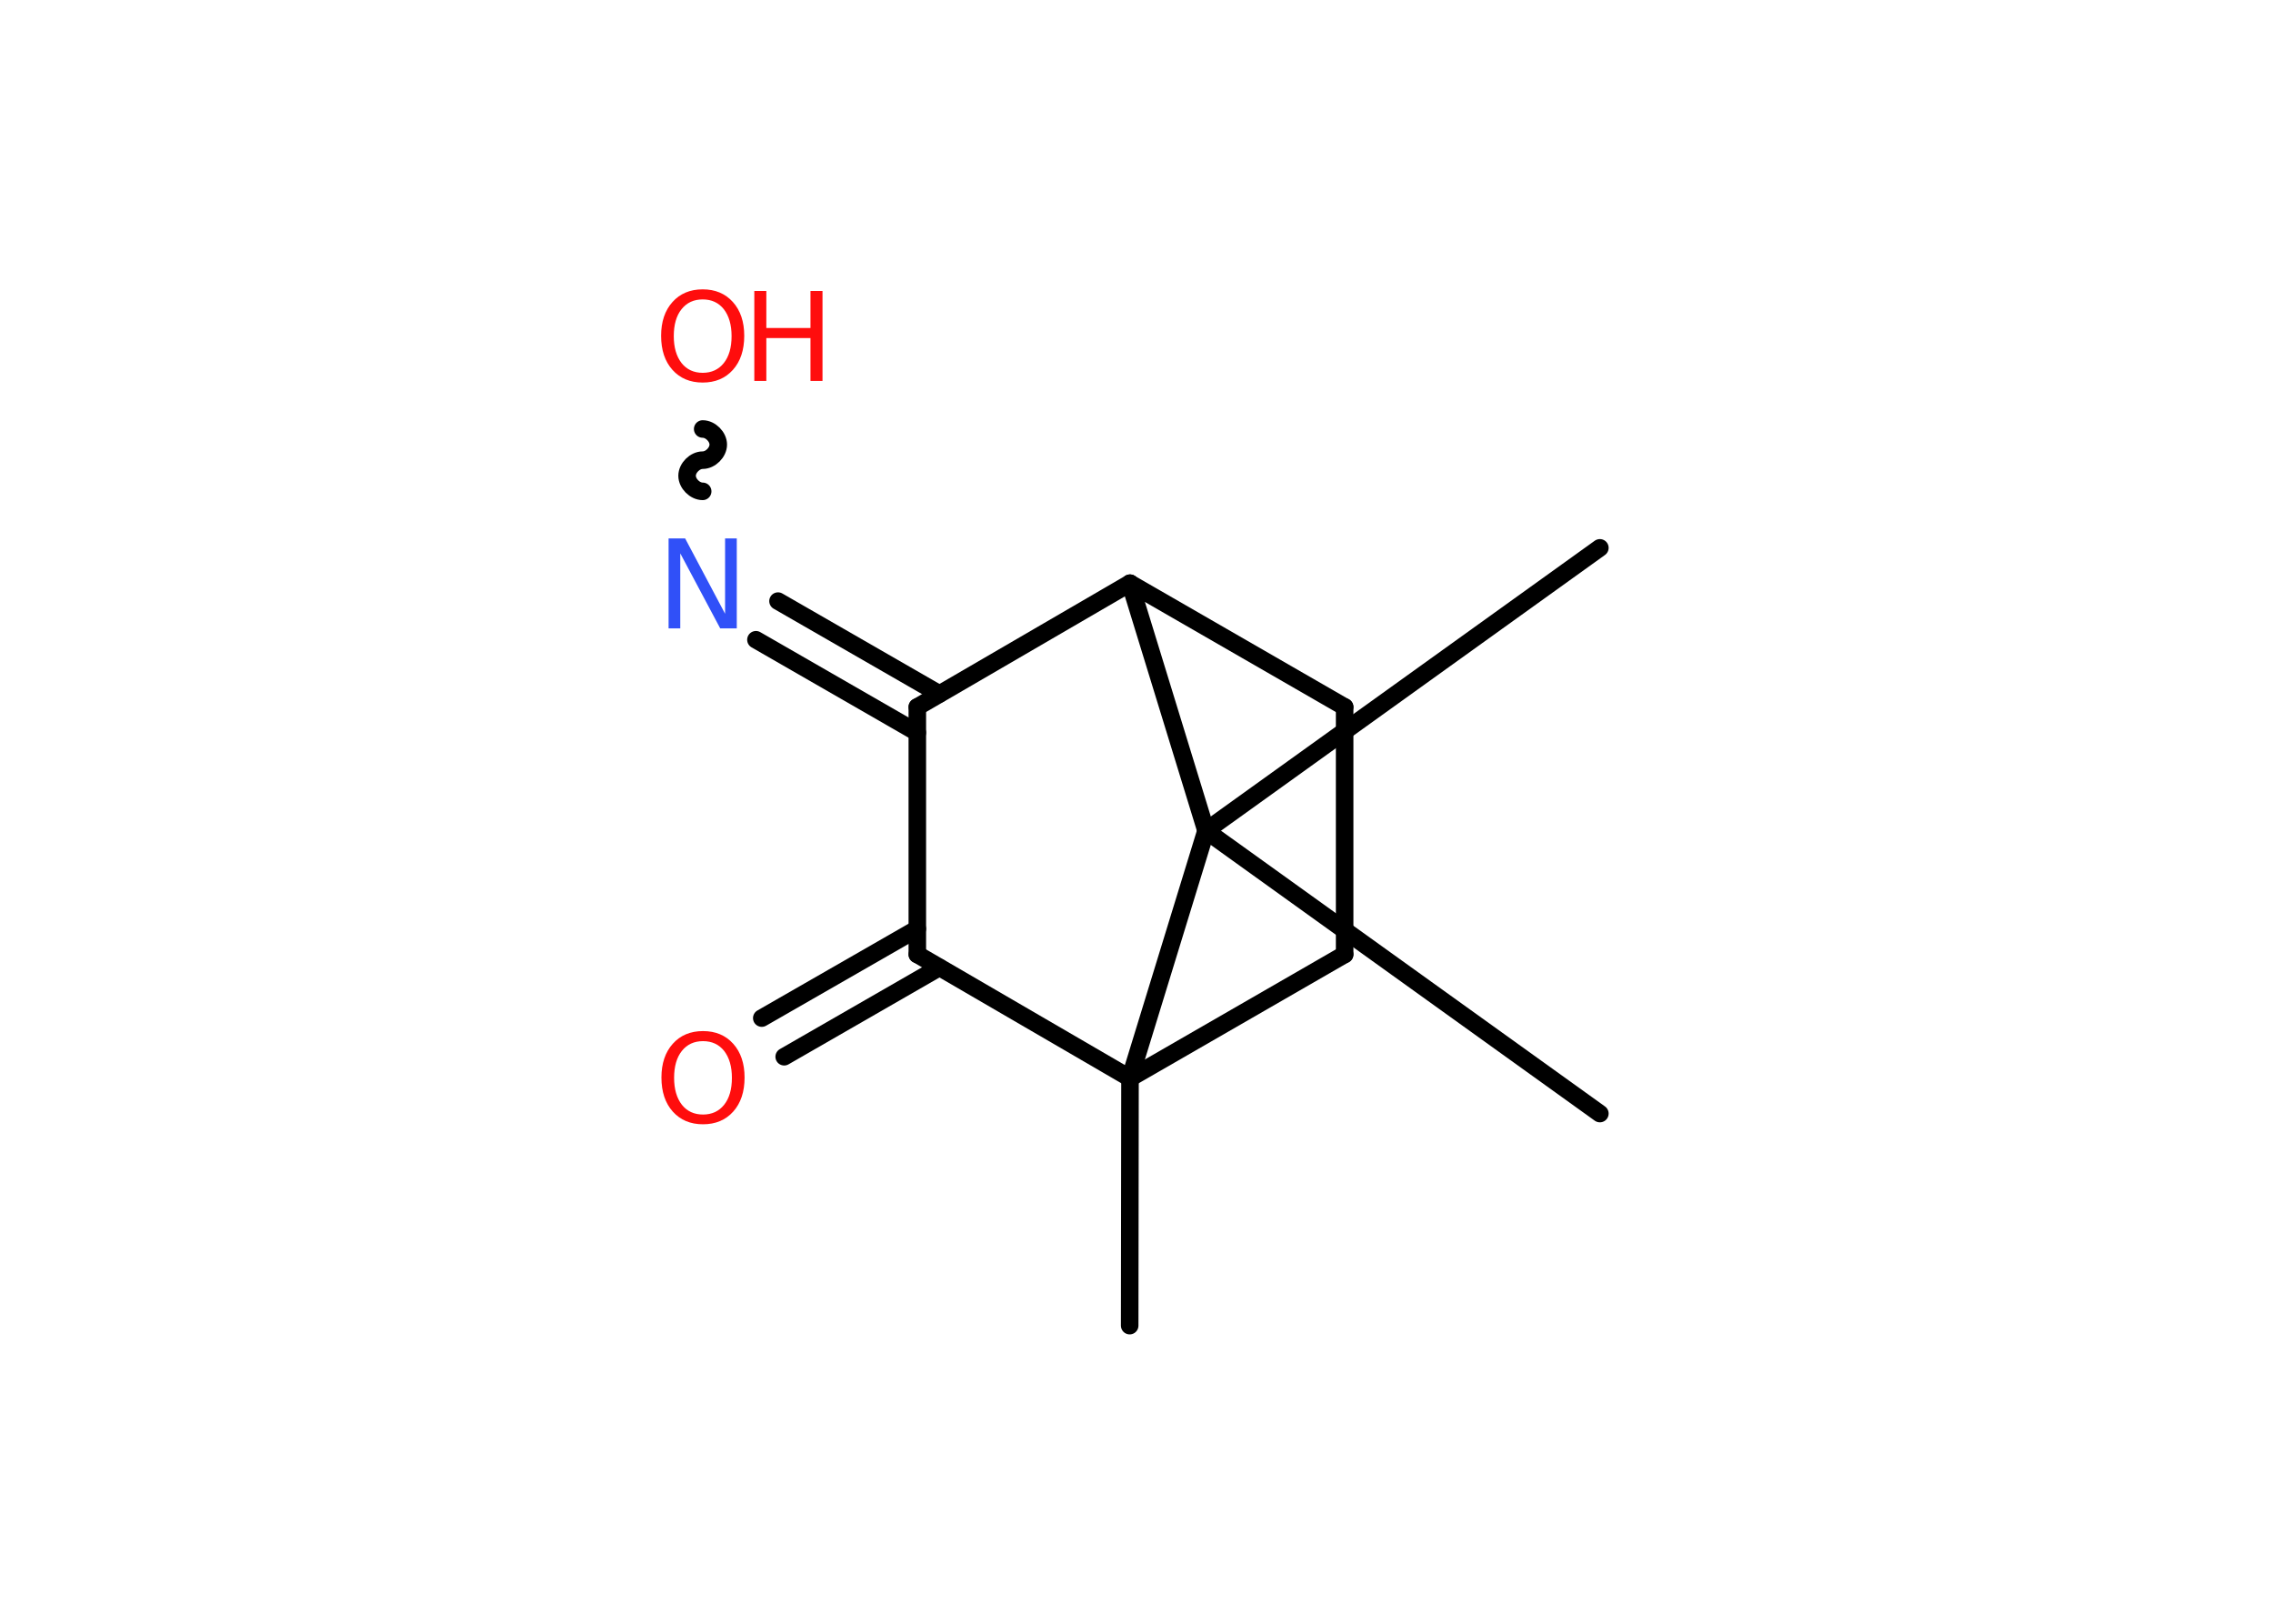 <?xml version='1.0' encoding='UTF-8'?>
<!DOCTYPE svg PUBLIC "-//W3C//DTD SVG 1.1//EN" "http://www.w3.org/Graphics/SVG/1.1/DTD/svg11.dtd">
<svg version='1.2' xmlns='http://www.w3.org/2000/svg' xmlns:xlink='http://www.w3.org/1999/xlink' width='70.0mm' height='50.0mm' viewBox='0 0 70.0 50.0'>
  <desc>Generated by the Chemistry Development Kit (http://github.com/cdk)</desc>
  <g stroke-linecap='round' stroke-linejoin='round' stroke='#000000' stroke-width='.54' fill='#FF0D0D'>
    <rect x='.0' y='.0' width='70.0' height='50.0' fill='#FFFFFF' stroke='none'/>
    <g id='mol1' class='mol'>
      <line id='mol1bnd1' class='bond' x1='34.79' y1='40.82' x2='34.8' y2='33.2'/>
      <line id='mol1bnd2' class='bond' x1='34.8' y1='33.2' x2='41.41' y2='29.39'/>
      <line id='mol1bnd3' class='bond' x1='41.41' y1='29.39' x2='41.41' y2='21.77'/>
      <line id='mol1bnd4' class='bond' x1='41.41' y1='21.77' x2='34.8' y2='17.96'/>
      <line id='mol1bnd5' class='bond' x1='34.8' y1='17.96' x2='28.25' y2='21.77'/>
      <g id='mol1bnd6' class='bond'>
        <line x1='28.25' y1='22.56' x2='23.28' y2='19.7'/>
        <line x1='28.93' y1='21.37' x2='23.96' y2='18.51'/>
      </g>
      <path id='mol1bnd7' class='bond' d='M21.64 13.21c.24 -.0 .48 .24 .48 .48c.0 .24 -.24 .48 -.48 .48c-.24 .0 -.48 .24 -.48 .48c.0 .24 .24 .48 .48 .48' fill='none' stroke='#000000' stroke-width='.54'/>
      <line id='mol1bnd8' class='bond' x1='28.25' y1='21.77' x2='28.25' y2='29.39'/>
      <line id='mol1bnd9' class='bond' x1='34.8' y1='33.2' x2='28.25' y2='29.39'/>
      <g id='mol1bnd10' class='bond'>
        <line x1='28.93' y1='29.79' x2='24.15' y2='32.54'/>
        <line x1='28.25' y1='28.6' x2='23.46' y2='31.35'/>
      </g>
      <line id='mol1bnd11' class='bond' x1='34.8' y1='17.96' x2='37.14' y2='25.58'/>
      <line id='mol1bnd12' class='bond' x1='34.8' y1='33.2' x2='37.14' y2='25.58'/>
      <line id='mol1bnd13' class='bond' x1='37.14' y1='25.58' x2='49.27' y2='34.29'/>
      <line id='mol1bnd14' class='bond' x1='37.14' y1='25.58' x2='49.27' y2='16.87'/>
      <path id='mol1atm7' class='atom' d='M20.6 16.58h.5l1.23 2.32v-2.32h.36v2.77h-.51l-1.23 -2.31v2.31h-.36v-2.77z' stroke='none' fill='#3050F8'/>
      <g id='mol1atm8' class='atom'>
        <path d='M21.64 9.22q-.41 .0 -.65 .3q-.24 .3 -.24 .83q.0 .52 .24 .83q.24 .3 .65 .3q.41 .0 .65 -.3q.24 -.3 .24 -.83q.0 -.52 -.24 -.83q-.24 -.3 -.65 -.3zM21.64 8.91q.58 .0 .93 .39q.35 .39 .35 1.04q.0 .66 -.35 1.05q-.35 .39 -.93 .39q-.58 .0 -.93 -.39q-.35 -.39 -.35 -1.05q.0 -.65 .35 -1.04q.35 -.39 .93 -.39z' stroke='none'/>
        <path d='M23.23 8.96h.37v1.14h1.36v-1.14h.37v2.77h-.37v-1.32h-1.36v1.32h-.37v-2.77z' stroke='none'/>
      </g>
      <path id='mol1atm10' class='atom' d='M21.65 32.06q-.41 .0 -.65 .3q-.24 .3 -.24 .83q.0 .52 .24 .83q.24 .3 .65 .3q.41 .0 .65 -.3q.24 -.3 .24 -.83q.0 -.52 -.24 -.83q-.24 -.3 -.65 -.3zM21.65 31.75q.58 .0 .93 .39q.35 .39 .35 1.04q.0 .66 -.35 1.05q-.35 .39 -.93 .39q-.58 .0 -.93 -.39q-.35 -.39 -.35 -1.05q.0 -.65 .35 -1.04q.35 -.39 .93 -.39z' stroke='none'/>
    </g>
  </g>
</svg>
